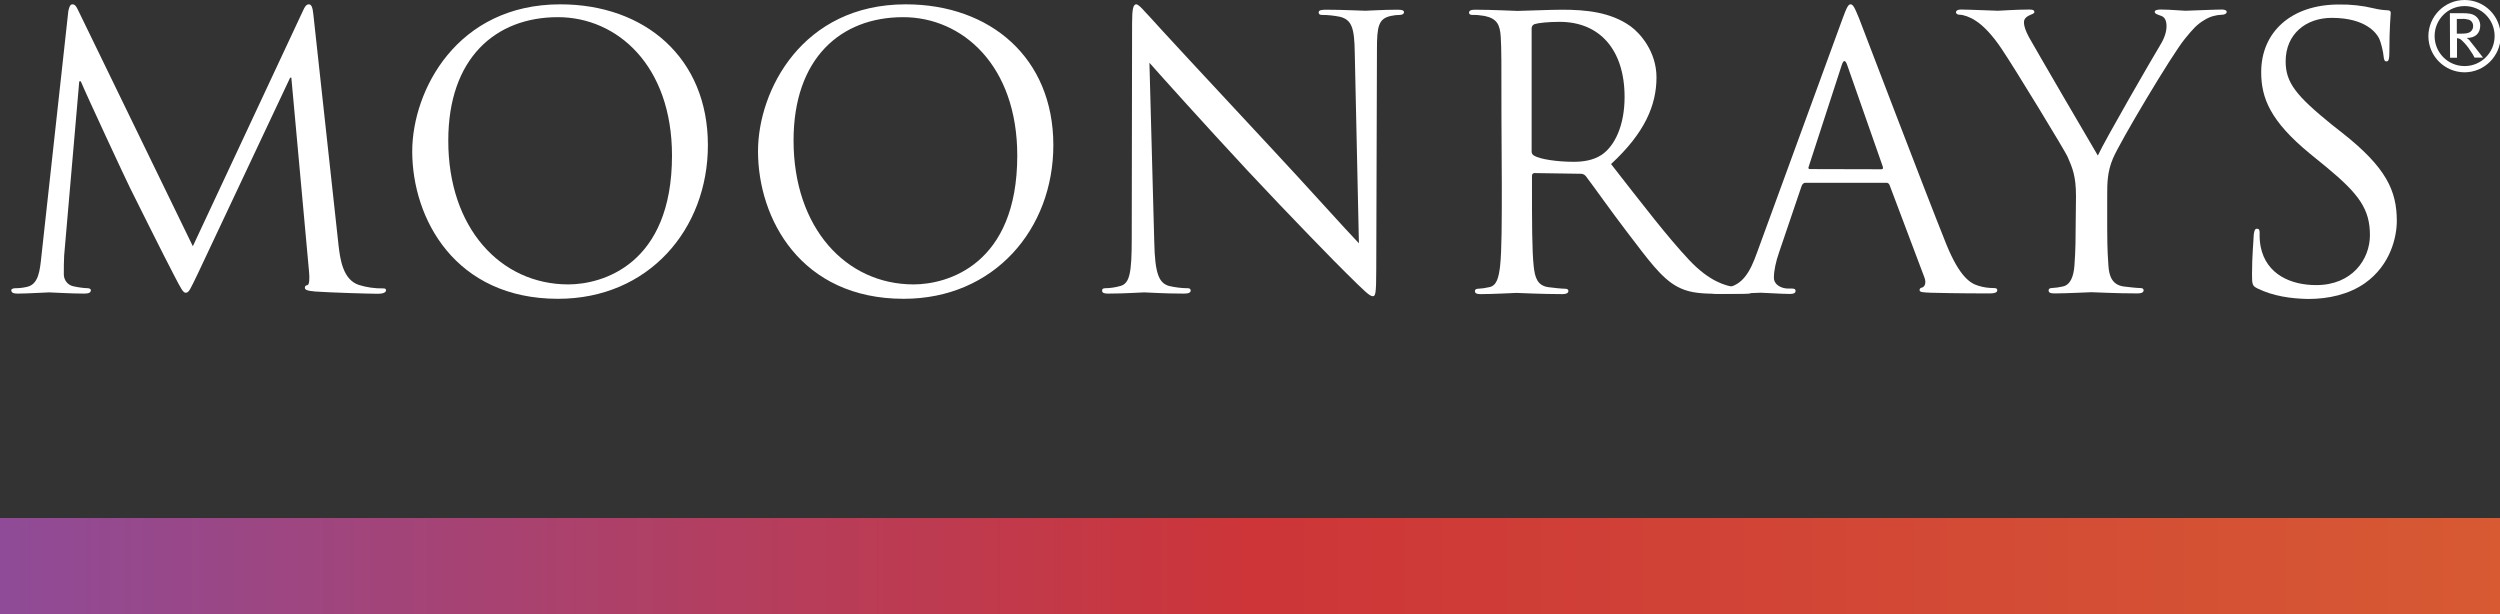<?xml version="1.0" encoding="utf-8"?>
<!-- Generator: Adobe Illustrator 24.0.2, SVG Export Plug-In . SVG Version: 6.00 Build 0)  -->
<svg version="1.1" id="Layer_1" xmlns="http://www.w3.org/2000/svg" xmlns:xlink="http://www.w3.org/1999/xlink" x="0px" y="0px"
	 viewBox="0 0 1441.6 354.3" style="enable-background:new 0 0 1441.6 354.3;" xml:space="preserve">
<rect x="0" y="0" width="1441.6" height="354.3" fill="#333333" stroke="none"/>
<style type="text/css">
	.st0{fill:#FFFFFF;}
	.st1{fill:url(#SVGID_1_);}
</style>
<g id="Layer_2_00000007413356563481904000000015539763732108712843_">
	<g id="Layer_2-2">
		<path class="st0" d="M1412.7,7.6h6.9c4.2,0,5.9,0.4,7.4,1.3c2,1.3,3.2,3.5,3.2,5.8c0,4.5-2.8,7.2-7.8,7.2c0.5,0.3,1,0.7,1.4,1.1
			c0.8,1,2.4,3,3.8,4.8l4.2,5.4h-4.9c-0.6-1.3-1.4-2.6-2.3-3.8c-1.4-2.3-3.1-4.3-5-6.1c-0.7-0.8-1.8-1.2-2.8-1.3v11.3h-4L1412.7,7.6
			z M1416.7,10.9v8.5h2.7c2.8,0,4.2-0.3,5.3-1.2c0.9-0.8,1.5-2,1.4-3.3c0-1.7-1.1-3.2-2.7-3.6c-1.2-0.3-2.4-0.5-3.6-0.4H1416.7z"/>
		<path class="st0" d="M1421.2,0c-11.5,0-20.8,9.3-20.9,20.8c0,11.5,9.3,20.8,20.8,20.9c11.5,0,20.8-9.3,20.9-20.8l0,0
			C1442,9.3,1432.7,0,1421.2,0L1421.2,0 M1421.2,38.1c-9.6,0-17.3-7.7-17.3-17.3s7.7-17.3,17.3-17.3c9.6,0,17.3,7.7,17.3,17.3l0,0
			C1438.5,30.4,1430.7,38.1,1421.2,38.1"/>
		<path class="st0" d="M195.2,141.3c0.9,7.8,2.4,19.9,11.7,23c4.5,1.4,9.3,2.1,14,2c1.1,0,1.7,0.2,1.7,1.1c0,1.3-1.9,2-4.6,2
			c-4.8,0-28.1-0.7-36.2-1.3c-5-0.4-6-1.1-6-2.2c0-0.9,0.4-1.3,1.5-1.5s1.3-3.9,0.9-7.8L168,44.8h-0.7l-53,112.5
			c-4.6,9.5-5.3,11.5-7.2,11.5c-1.5,0-2.6-2.1-6.7-10c-5.6-10.6-24.2-48-25.3-50.2c-2-3.9-26.2-55.9-28.5-61.7h-0.9L37,147.3
			c-0.2,3.4-0.2,7.4-0.2,11.1c0.1,3.3,2.4,6.1,5.6,6.7c2.7,0.6,5.5,1,8.2,1.1c0.8,0,1.8,0.4,1.8,1.1c0,1.5-1.3,2-3.9,2
			c-8,0-18.5-0.7-20.1-0.7c-2,0-12.4,0.7-18.2,0.7c-2.2,0-3.7-0.4-3.7-2c0-0.6,1.1-1.1,2.2-1.1c2.2,0,4.3-0.2,6.5-0.7
			c7.2-1.3,7.8-9.7,8.7-18L39.4,6.4c0.5-2.4,1.1-3.9,2.3-3.9c1.4,0,2.2,0.9,3.3,3.3L111.2,142L174.8,6c0.9-2,1.8-3.5,3.3-3.5
			s2.2,1.8,2.6,5.9L195.2,141.3z"/>
		<path class="st0" d="M323.1,2.5c48.7,0,85.1,30.8,85.1,81.2c0,48.5-34.2,88.6-86.4,88.6c-59.3,0-84.1-46.1-84.1-85.1
			C237.8,52.2,263.4,2.5,323.1,2.5 M327.7,164c19.5,0,59.8-11.3,59.8-74.3c0-51.9-31.6-79.8-65.8-79.8c-36.1,0-63.2,23.8-63.2,71.1
			C258.4,131.5,288.7,164,327.7,164"/>
		<path class="st0" d="M522.3,2.5c48.7,0,85.1,30.8,85.1,81.2c0,48.5-34.2,88.6-86.3,88.6c-59.3,0-84-46.1-84-85.1
			C437.1,52.2,462.6,2.5,522.3,2.5 M526.8,164c19.5,0,59.8-11.3,59.8-74.3c0-51.9-31.6-79.8-65.8-79.8c-36.1,0-63.2,23.8-63.2,71.1
			C457.6,131.5,487.9,164,526.8,164"/>
		<path class="st0" d="M665.6,139.8c0.4,17.8,2.6,23.4,8.5,25.1c3.5,0.8,7.2,1.3,10.8,1.3c1,0,1.7,0.4,1.7,1.3
			c0,1.3-1.3,1.8-3.9,1.8c-12.3,0-21-0.7-22.9-0.7s-11,0.7-20.8,0.7c-2.2,0-3.5-0.3-3.5-1.8c0-0.8,0.6-1.3,1.7-1.3
			c3,0,6-0.5,8.9-1.3c5.4-1.5,6.5-7.8,6.5-27.5l0.2-124c0-8.4,0.7-10.9,2.4-10.9s5.4,4.9,7.6,7c3.2,3.7,35.5,38.6,68.8,74.3
			c21.4,22.9,45,49.3,52,56.5l-2.4-110c-0.2-14.1-1.7-18.8-8.4-20.6c-3.5-0.7-7-1.1-10.6-1.1c-1.5,0-1.8-0.7-1.8-1.5
			c0-1.3,1.8-1.5,4.4-1.5c9.7,0,20.2,0.6,22.5,0.6s9.5-0.6,18.4-0.6c2.4,0,3.9,0.2,3.9,1.5c0,0.8-0.9,1.5-2.4,1.5
			c-1.7,0-3.5,0.2-5.2,0.6c-7.2,1.5-8,6.3-8,19.3l-0.4,126.9c0,14.3-0.5,15.4-2,15.4c-1.8,0-4.3-2.4-15.8-13.8
			c-2.4-2.2-33.5-34-56.5-58.7c-25.1-27-49.6-54.3-56.5-62.1L665.6,139.8z"/>
		<path class="st0" d="M865.8,68.3c0-33.8,0-39.9-0.4-46.8c-0.4-7.3-2.2-10.8-9.3-12.3c-2.4-0.4-4.9-0.7-7.3-0.6
			c-0.8,0-1.7-0.4-1.7-1.2c0-1.3,1.1-1.8,3.5-1.8c9.8,0,23.4,0.7,24.5,0.7c2.4,0,18.8-0.7,25.6-0.7c13.6,0,28.1,1.3,39.6,9.6
			c5.4,3.9,14.9,14.5,14.9,29.4c0,16-6.7,32-26.2,50c17.8,22.8,32.5,42,45.1,55.4c11.6,12.3,20.9,14.8,26.4,15.6
			c2.8,0.5,5.6,0.7,8.5,0.7c1.1,0,1.9,0.6,1.9,1.3c0,1.3-1.3,1.8-5.2,1.8h-15.3c-12.1,0-17.5-1.1-23.2-4.1
			c-9.3-5-16.8-15.6-29.2-31.8c-9.1-11.9-19.3-26.4-23.6-32c-0.7-0.8-1.7-1.3-2.8-1.3l-26.7-0.4c-1.1,0-1.5,0.7-1.5,1.7v5.2
			c0,20.8,0,37.8,1,46.9c0.7,6.3,2,11.1,8.5,12c3,0.4,7.8,0.9,9.7,0.9c1.3,0,1.8,0.6,1.8,1.3c0,1.1-1.1,1.8-3.4,1.8
			c-12,0-25.6-0.7-26.6-0.7c-0.3,0-13.9,0.7-20.5,0.7c-2.3,0-3.4-0.4-3.4-1.8c0-0.6,0.4-1.3,1.8-1.3c2.2-0.1,4.3-0.4,6.4-0.9
			c4.4-0.8,5.5-5.6,6.3-12c1-9.1,1-26.1,1-46.9L865.8,68.3z M883.2,87.2c-0.1,1.1,0.5,2.1,1.5,2.6c3.3,2,13.2,3.5,22.7,3.5
			c5.2,0,11.2-0.7,16.3-4.1c7.5-5.2,13.1-16.9,13.1-33.3c0-27.1-14.3-43.3-37.4-43.3c-6.5,0-12.3,0.6-14.5,1.3
			c-1.1,0.4-1.8,1.5-1.7,2.6L883.2,87.2z"/>
		<path class="st0" d="M1062.4,11c2.6-7.2,3.5-8.5,4.7-8.5s2.1,1.1,4.8,7.8c3.2,8.2,37.2,97.6,50.4,130.5
			c7.8,19.2,14.1,22.7,18.6,24c2.8,0.9,5.8,1.3,8.7,1.3c1.3,0,2.1,0.2,2.1,1.3c0,1.4-1.9,1.8-4.3,1.8c-3.3,0-19.1,0-34-0.4
			c-4.2-0.2-6.5-0.2-6.5-1.5c0-0.9,0.6-1.4,1.5-1.5c1.3-0.4,2.6-2.4,1.3-5.8l-20.1-53.3c-0.3-0.8-1.1-1.4-1.9-1.3h-46.6
			c-1.1,0-1.7,0.7-2.2,1.8l-13,38.3c-1.9,5.4-3,10.7-3,14.6c0,4.3,4.6,6.3,8.2,6.3h2.2c1.5,0,2.1,0.4,2.1,1.3c0,1.4-1.3,1.8-3.2,1.8
			c-5.2,0-14.5-0.7-16.9-0.7s-14.3,0.7-24.4,0.7c-2.8,0-4.1-0.4-4.1-1.8c0-0.8,0.9-1.3,2-1.3c1.5,0,4.5-0.3,6.2-0.4
			c10-1.3,14.3-9.5,18.2-20.4L1062.4,11z M1084.9,97.6c1,0,1-0.6,0.8-1.5l-20.5-58.5c-1.1-3.2-2.2-3.2-3.2,0L1043,96
			c-0.5,1.1,0,1.5,0.6,1.5L1084.9,97.6z"/>
		<path class="st0" d="M1197.1,113.1c0-11.7-2.1-16.4-4.9-22.8c-1.5-3.4-30.5-51.1-38.1-62.3c-5.4-8.1-10.8-13.5-14.8-16
			c-3.2-2.2-7.2-3.5-9.2-3.5c-1.1,0-2.2-0.4-2.2-1.5c0-0.8,0.9-1.5,2.8-1.5c4.1,0,20.4,0.7,21.4,0.7c1.6,0,9.8-0.7,18.2-0.7
			c2.4,0,2.8,0.7,2.8,1.5s-1.3,1.1-3.2,2c-1.7,0.8-2.8,2.1-2.8,3.8c0,2.6,1.1,5.2,2.8,8.5c3.5,6.3,36,62.1,39.8,68.4
			c4.1-9,31.6-56.5,35.9-63.6c2.8-4.5,3.7-8.2,3.7-11c0-3.1-0.9-5.4-3.5-6.1c-1.9-0.7-3.3-1.1-3.3-2.2c0-0.9,1.4-1.3,3.4-1.3
			c5.7,0,12.6,0.7,14.3,0.7c1.3,0,16.9-0.7,21-0.7c1.5,0,2.8,0.4,2.8,1.3c0,1-1.1,1.7-2.8,1.7c-3.5,0.1-7,1.1-10,3
			c-4.4,2.6-6.7,5.2-11.4,11c-7.2,8.7-37.5,59.5-41.4,68.9c-3.3,7.8-3.3,14.4-3.3,21.6v18.6c0,3.4,0,12.6,0.7,21.6
			c0.4,6.4,2.4,11.1,8.8,12c3.1,0.4,7.8,0.9,9.7,0.9c1.3,0,1.8,0.6,1.8,1.3c0,1.1-1.1,1.8-3.5,1.8c-11.9,0-25.6-0.7-26.6-0.7
			s-14.8,0.7-21.2,0.7c-2.4,0-3.5-0.4-3.5-1.8c0-0.6,0.5-1.3,1.7-1.3c2.2-0.1,4.4-0.4,6.5-0.9c4.3-0.9,6.2-5.6,6.7-12
			c0.7-9,0.7-18.2,0.7-21.6L1197.1,113.1z"/>
		<path class="st0" d="M1301.9,166.4c-3.1-1.5-3.3-2.3-3.3-8.2c0-10.8,0.9-19.4,1-22.9c0.3-2.3,0.7-3.4,1.8-3.4
			c1.3,0,1.6,0.7,1.6,2.4c-0.1,2.7,0.1,5.4,0.6,8c3.2,16,17.5,22.1,32,22.1c20.8,0,31-14.9,31-28.8c0-14.9-6.2-23.6-24.8-39l-9.8-8
			c-23-18.9-28.1-32.2-28.1-47c0-23.1,17.3-39,44.8-39c6.8-0.1,13.5,0.6,20.1,2.2c2.5,0.6,5,1,7.6,1.1c1.7,0,2.2,0.5,2.2,1.6
			s-0.8,8.2-0.8,22.9c0,3.5-0.4,5-1.6,5c-1.3,0-1.5-1.1-1.7-2.8c-0.2-2.6-1.5-8.4-2.8-10.8s-7.2-11.5-27.1-11.5
			c-14.9,0-26.6,9.3-26.6,25.1c0,12.3,6.1,19.8,26.4,36.3l6.1,4.8c25.6,20.1,31.6,33.6,31.6,50.9c0,8.9-3.4,25.3-18.4,35.9
			c-9.3,6.5-21,9.1-32.7,9.1C1320.7,172.2,1310.8,170.7,1301.9,166.4"/>
		
			<linearGradient id="SVGID_1_" gradientUnits="userSpaceOnUse" x1="0" y1="763.7" x2="1445.1" y2="763.7" gradientTransform="matrix(1 0 0 1 0 -437.2)">
			<stop  offset="0" style="stop-color:#8F4B97"/>
			<stop  offset="0.5" style="stop-color:#CD3538"/>
			<stop  offset="1" style="stop-color:#D75A33"/>
		</linearGradient>
		<rect y="298.7" class="st1" width="1445.1" height="55.6"/>
	</g>
</g>
</svg>
